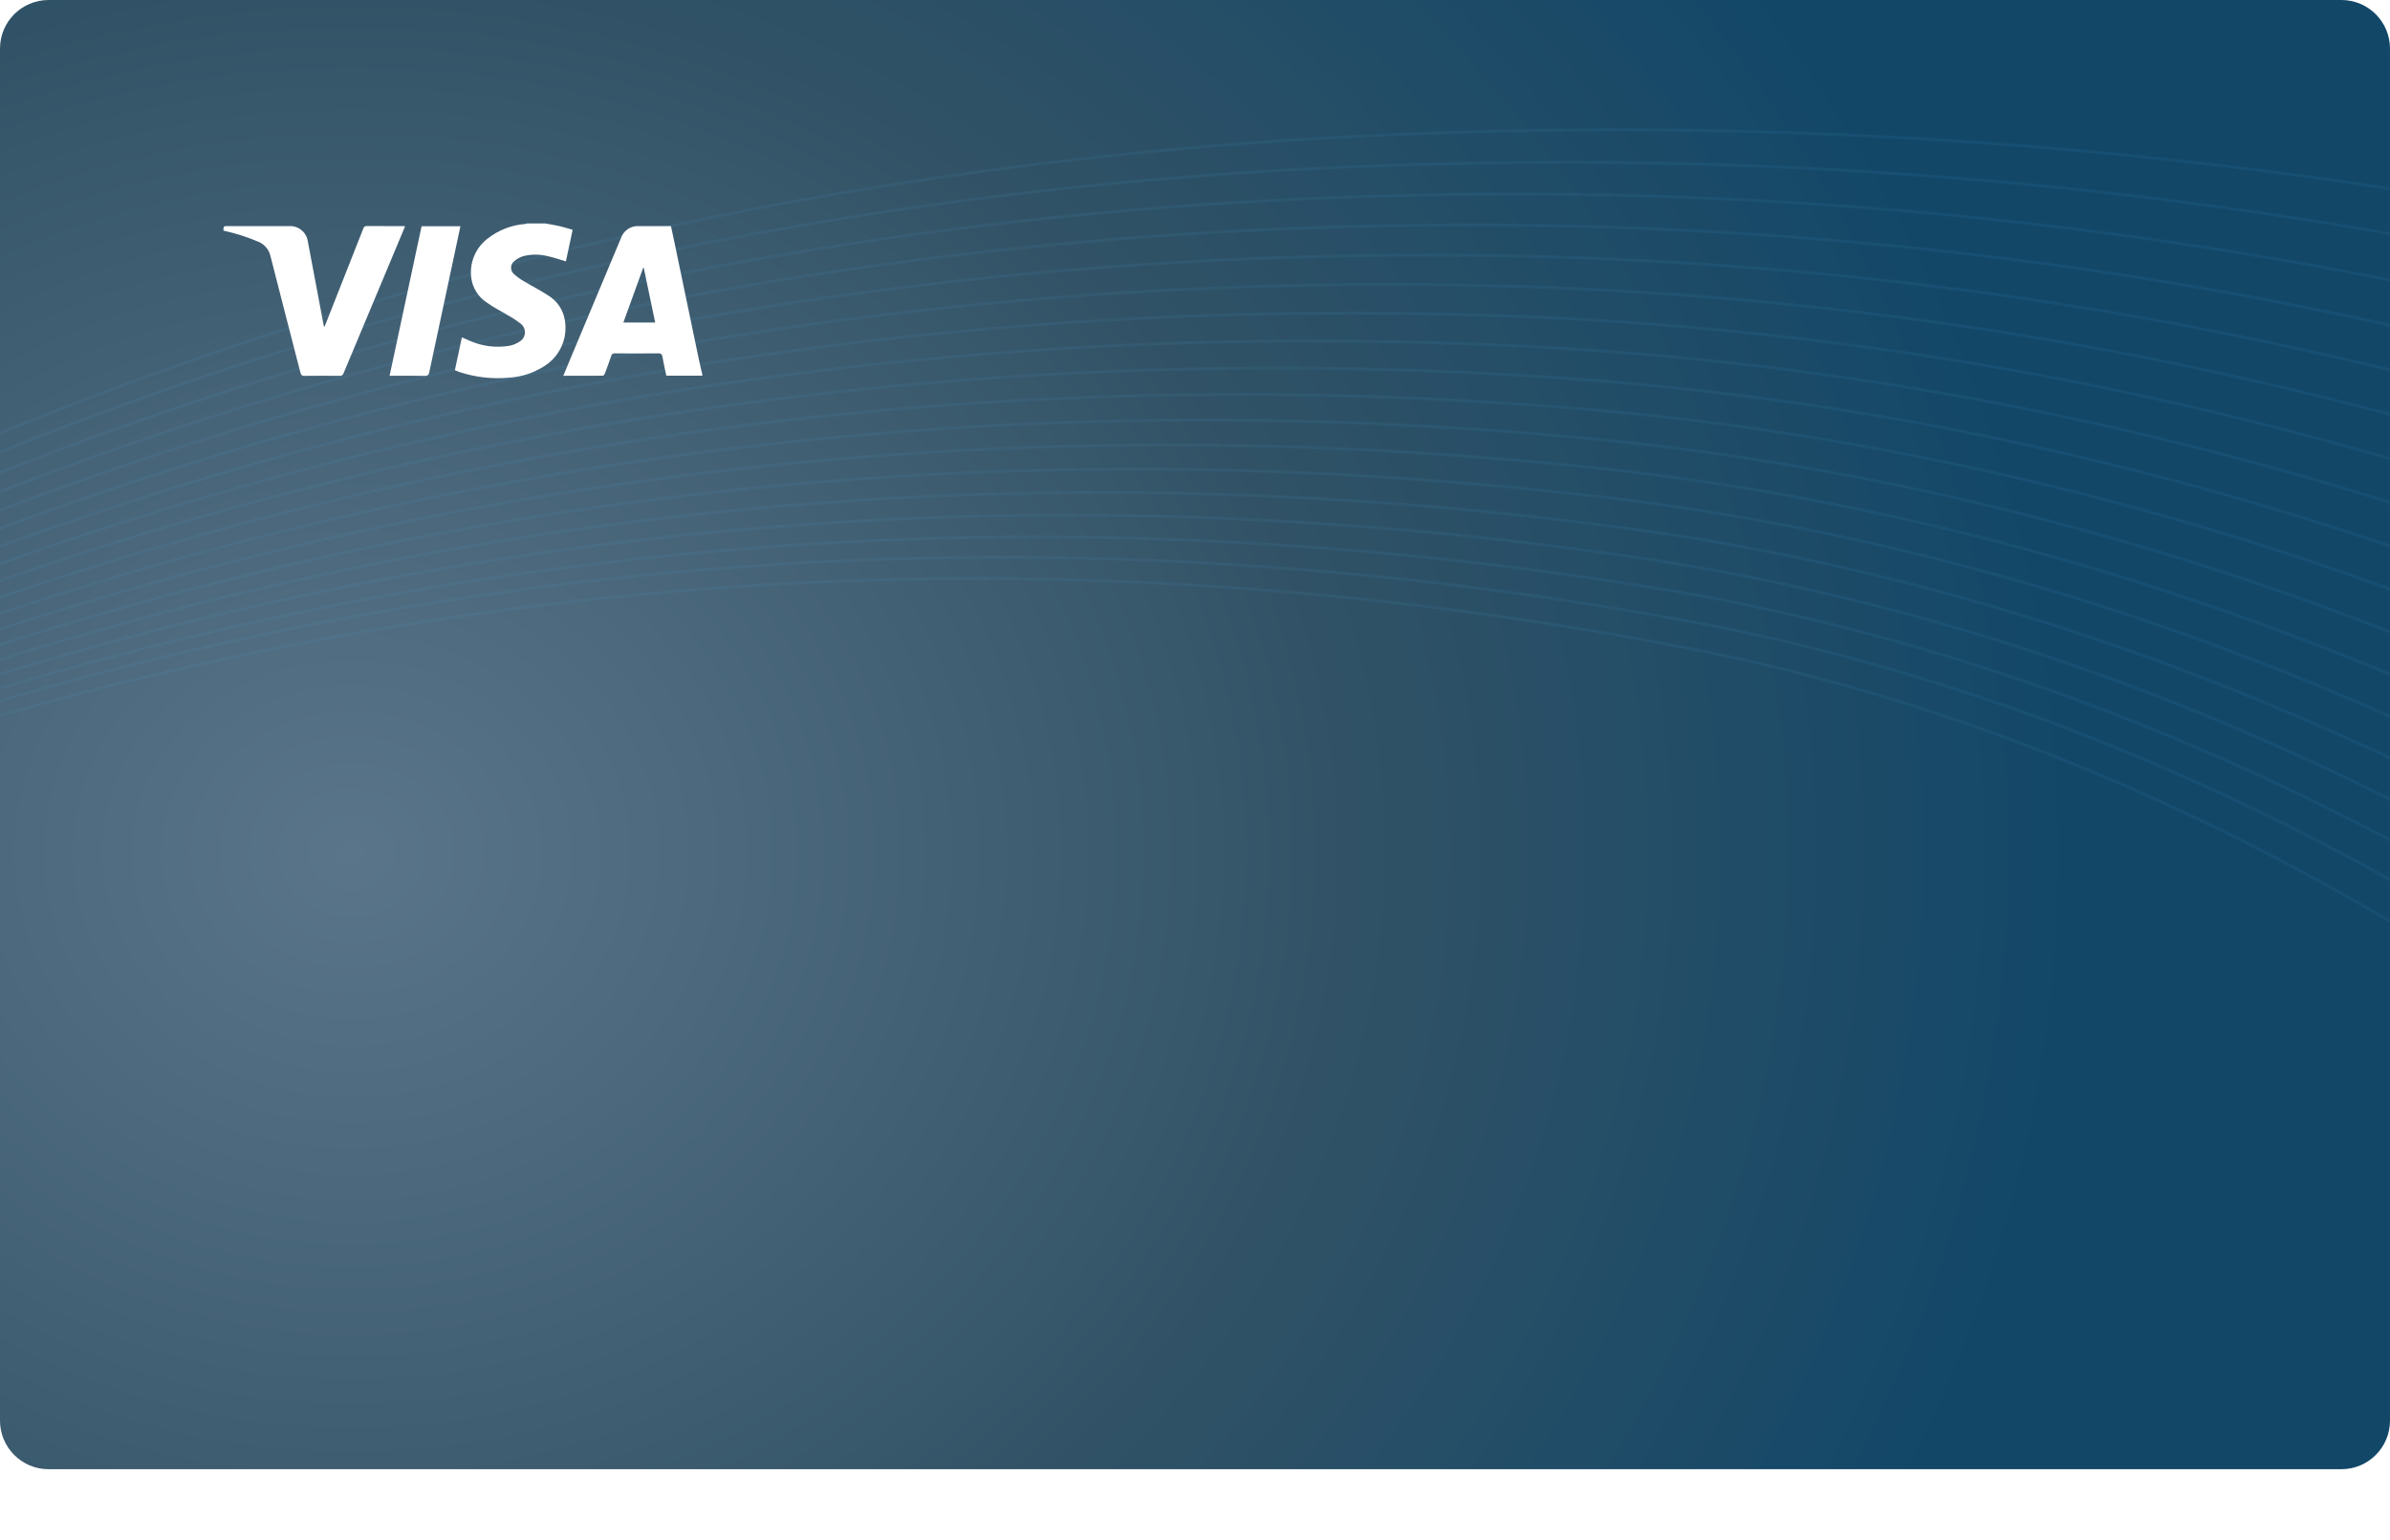 <svg width="492" height="317" viewBox="0 0 492 317" fill="none" xmlns="http://www.w3.org/2000/svg">
<g filter="url(#filter0_d_1_2)">
<path d="M459.023 25.68H32.97C27.447 25.68 22.97 30.157 22.97 35.68V291.348C22.97 296.871 27.447 301.348 32.97 301.348H459.023C464.546 301.348 469.023 296.871 469.023 291.348V35.68C469.023 30.157 464.546 25.68 459.023 25.68Z" fill="white"/>
</g>
<path d="M481.998 0H10C4.477 0 0 4.477 0 10V292.469C0 297.992 4.477 302.469 10 302.469H481.998C487.521 302.469 491.998 297.992 491.998 292.469V10C491.998 4.477 487.521 0 481.998 0Z" fill="url(#paint0_radial_1_2)"/>
<g opacity="0.4">
<path opacity="0.2" d="M-267.899 275.379C-221.05 221.334 -41.123 41.179 288.775 27.627C403.036 22.933 499.575 37.099 573.241 54.927" stroke="#53AEE0" stroke-width="0.6" stroke-linecap="round"/>
<path opacity="0.2" d="M-267.899 276.187C-220.599 222.659 -37.915 42.887 292.267 33.859C405.11 30.472 500.473 46.559 573.238 66.159" stroke="#53AEE0" stroke-width="0.6" stroke-linecap="round"/>
<path opacity="0.2" d="M-267.899 277.037C-220.148 224.213 -34.679 45.42 295.761 40.092C389.628 38.43 483.198 51.105 573.24 77.677" stroke="#53AEE0" stroke-width="0.6" stroke-linecap="round"/>
<path opacity="0.2" d="M-267.899 277.844C-219.699 225.596 -31.452 47.452 299.254 46.323C392.272 45.919 484.759 60.337 573.24 89.035" stroke="#53AEE0" stroke-width="0.6" stroke-linecap="round"/>
<path opacity="0.2" d="M-267.899 278.639C-219.26 226.949 -28.218 49.426 302.746 52.56C394.939 53.413 486.349 69.573 573.246 100.381" stroke="#53AEE0" stroke-width="0.6" stroke-linecap="round"/>
<path opacity="0.2" d="M-267.901 279.418C-218.826 228.265 -24.979 51.331 306.239 58.789C397.624 60.909 487.954 78.811 573.239 111.705" stroke="#53AEE0" stroke-width="0.6" stroke-linecap="round"/>
<path opacity="0.2" d="M-267.899 280.186C-218.383 229.545 -21.727 53.175 309.732 65.025C415.479 68.806 504.943 94.635 573.239 123.025" stroke="#53AEE0" stroke-width="0.6" stroke-linecap="round"/>
<path opacity="0.2" d="M-267.899 280.939C-217.95 230.791 -18.47 54.946 313.224 71.255C417.549 76.386 505.832 104.155 573.24 134.319" stroke="#53AEE0" stroke-width="0.6" stroke-linecap="round"/>
<path opacity="0.2" d="M-267.899 281.68C-217.512 232.001 -15.199 56.65 316.718 77.489C419.618 83.95 506.729 113.665 573.241 145.611" stroke="#53AEE0" stroke-width="0.6" stroke-linecap="round"/>
<path opacity="0.2" d="M-267.899 282.413C-217.083 233.184 -11.915 58.281 320.21 83.72C421.692 91.494 507.621 123.151 573.241 156.882" stroke="#53AEE0" stroke-width="0.6" stroke-linecap="round"/>
<path opacity="0.2" d="M-267.899 283.133C-216.651 234.333 -8.615 59.833 323.701 89.953C423.759 99.02 508.501 132.617 573.233 168.137" stroke="#53AEE0" stroke-width="0.6" stroke-linecap="round"/>
<path opacity="0.2" d="M-267.899 283.843C-216.218 235.443 -5.299 61.316 327.195 96.186C425.832 106.529 509.402 142.066 573.237 179.38" stroke="#53AEE0" stroke-width="0.6" stroke-linecap="round"/>
<path opacity="0.2" d="M-267.899 284.543C-215.787 236.528 -1.96 62.718 330.689 102.419C427.908 114.019 510.298 151.498 573.241 190.612" stroke="#53AEE0" stroke-width="0.6" stroke-linecap="round"/>
<path opacity="0.2" d="M-267.899 285.235C-215.36 237.588 1.401 64.035 334.181 108.651C429.981 121.495 511.194 160.908 573.241 201.827" stroke="#53AEE0" stroke-width="0.6" stroke-linecap="round"/>
<path opacity="0.2" d="M-267.899 285.917C-214.927 238.617 4.784 65.277 337.674 114.885C432.061 128.95 512.087 170.301 573.237 213.021" stroke="#53AEE0" stroke-width="0.6" stroke-linecap="round"/>
<path opacity="0.2" d="M-267.899 286.591C-214.493 239.608 8.201 66.428 341.166 121.116C434.138 136.387 512.983 179.668 573.235 224.197" stroke="#53AEE0" stroke-width="0.6" stroke-linecap="round"/>
<path opacity="0.2" d="M-267.899 287.234C-214.055 240.448 11.727 66.948 344.66 127.349C436.285 143.664 513.883 188.882 573.241 235.264" stroke="#53AEE0" stroke-width="0.6" stroke-linecap="round"/>
<path opacity="0.2" d="M-267.899 287.915C-213.631 241.515 15.12 68.466 348.152 133.58C438.267 151.2 514.8 198.727 573.241 246.853" stroke="#53AEE0" stroke-width="0.6" stroke-linecap="round"/>
</g>
<g clip-path="url(#clip0_1_2)">
<path d="M144.587 77.346H137.165C136.893 76.046 136.602 74.765 136.372 73.477C136.272 72.943 136.106 72.735 135.509 72.743C132.533 72.781 129.556 72.772 126.58 72.748C126.405 72.721 126.226 72.764 126.082 72.868C125.938 72.973 125.842 73.129 125.813 73.304C125.403 74.531 124.955 75.745 124.496 76.955C124.434 77.119 124.227 77.344 124.086 77.346C121.404 77.369 118.721 77.363 115.961 77.363C116.461 76.152 116.94 74.995 117.424 73.842C120.883 65.59 124.343 57.337 127.803 49.085C128.054 48.293 128.568 47.61 129.26 47.149C129.952 46.688 130.78 46.476 131.608 46.549H138.124C138.339 47.555 138.556 48.549 138.763 49.54C140.465 57.696 142.167 65.851 143.869 74.006C144.088 75.051 144.345 76.087 144.585 77.127L144.587 77.346ZM134.874 66.402L132.518 55.127L132.418 55.108L128.324 66.401L134.874 66.402Z" fill="white"/>
<path d="M112.255 46C113.234 46.182 114.221 46.331 115.191 46.555C116.076 46.755 116.942 47.044 117.883 47.312L116.494 53.812C115.253 53.448 114.067 53.029 112.848 52.76C111.196 52.33 109.463 52.315 107.804 52.717C107.106 52.915 106.459 53.259 105.904 53.726C105.692 53.884 105.518 54.088 105.397 54.323C105.276 54.558 105.211 54.818 105.206 55.082C105.2 55.346 105.256 55.608 105.368 55.848C105.48 56.087 105.645 56.298 105.851 56.464C106.475 57.021 107.157 57.51 107.884 57.923C109.508 58.899 111.213 59.749 112.791 60.792C113.725 61.343 114.525 62.096 115.13 62.995C115.736 63.895 116.133 64.919 116.291 65.992C116.595 67.828 116.34 69.713 115.558 71.403C114.777 73.092 113.505 74.507 111.908 75.463C109.782 76.802 107.353 77.587 104.845 77.745C101.364 78.074 97.852 77.676 94.533 76.576C94.308 76.502 94.089 76.41 93.87 76.32C93.793 76.28 93.718 76.234 93.647 76.183L95.084 69.454C95.656 69.704 96.193 69.954 96.742 70.175C99.298 71.296 102.125 71.648 104.878 71.189C105.627 71.039 106.339 70.742 106.972 70.315C107.282 70.132 107.544 69.876 107.733 69.57C107.922 69.263 108.034 68.915 108.059 68.556C108.083 68.196 108.02 67.836 107.874 67.507C107.728 67.177 107.504 66.888 107.221 66.665C106.376 66.004 105.478 65.413 104.536 64.899C103.106 64.028 101.586 63.285 100.236 62.31C99.358 61.74 98.614 60.986 98.056 60.1C97.498 59.214 97.14 58.217 97.006 57.178C96.813 55.646 97.028 54.091 97.628 52.669C98.229 51.247 99.194 50.008 100.426 49.078C102.633 47.367 105.29 46.336 108.073 46.11C108.229 46.083 108.383 46.046 108.534 46.001L112.255 46Z" fill="white"/>
<path d="M83.394 46.575C82.977 47.575 82.582 48.535 82.182 49.489C78.363 58.601 74.546 67.714 70.731 76.829C70.682 77.007 70.568 77.161 70.413 77.262C70.257 77.362 70.07 77.402 69.887 77.374C67.476 77.354 65.065 77.346 62.655 77.379C62.144 77.386 61.977 77.207 61.855 76.748C59.811 68.784 57.733 60.828 55.713 52.857C55.581 52.178 55.284 51.542 54.848 51.006C54.412 50.47 53.85 50.05 53.213 49.783C50.983 48.829 48.67 48.082 46.304 47.549C46.204 47.524 46.096 47.497 45.997 47.472C46.009 46.548 46.009 46.548 46.888 46.548C51.107 46.548 55.326 46.548 59.545 46.548C60.46 46.5 61.359 46.796 62.067 47.378C62.774 47.96 63.239 48.785 63.369 49.692C64.44 55.299 65.499 60.909 66.546 66.521C66.592 66.766 66.646 67.01 66.715 67.356C66.824 67.15 66.901 67.035 66.951 66.909C69.572 60.281 72.188 53.651 74.8 47.02C74.837 46.865 74.93 46.731 75.061 46.642C75.192 46.552 75.352 46.515 75.509 46.538C77.956 46.557 80.404 46.547 82.851 46.549C83.012 46.551 83.17 46.564 83.394 46.575Z" fill="white"/>
<path d="M80.199 77.362L86.786 46.58H94.78C94.447 48.142 94.122 49.673 93.794 51.205C91.983 59.672 90.176 68.142 88.374 76.615C88.25 77.204 88.041 77.391 87.43 77.379C85.239 77.337 83.047 77.362 80.856 77.362H80.199Z" fill="white"/>
</g>
<defs>
<filter id="filter0_d_1_2" x="10.97" y="19.68" width="470.053" height="299.668" filterUnits="userSpaceOnUse" color-interpolation-filters="sRGB">
<feFlood flood-opacity="0" result="BackgroundImageFix"/>
<feColorMatrix in="SourceAlpha" type="matrix" values="0 0 0 0 0 0 0 0 0 0 0 0 0 0 0 0 0 0 127 0" result="hardAlpha"/>
<feOffset dy="6"/>
<feGaussianBlur stdDeviation="6"/>
<feColorMatrix type="matrix" values="0 0 0 0 0 0 0 0 0 0 0 0 0 0 0 0 0 0 0.349 0"/>
<feBlend mode="normal" in2="BackgroundImageFix" result="effect1_dropShadow_1_2"/>
<feBlend mode="normal" in="SourceGraphic" in2="effect1_dropShadow_1_2" result="shape"/>
</filter>
<radialGradient id="paint0_radial_1_2" cx="0" cy="0" r="1" gradientUnits="userSpaceOnUse" gradientTransform="translate(71.802 175.62) scale(359.464 315.495)">
<stop stop-color="#5A7589"/>
<stop offset="0.337" stop-color="#436175"/>
<stop offset="0.573" stop-color="#315266"/>
<stop offset="1" stop-color="#124768"/>
</radialGradient>
<clipPath id="clip0_1_2">
<rect width="98.587" height="31.858" fill="white" transform="translate(46 46)"/>
</clipPath>
</defs>
</svg>
